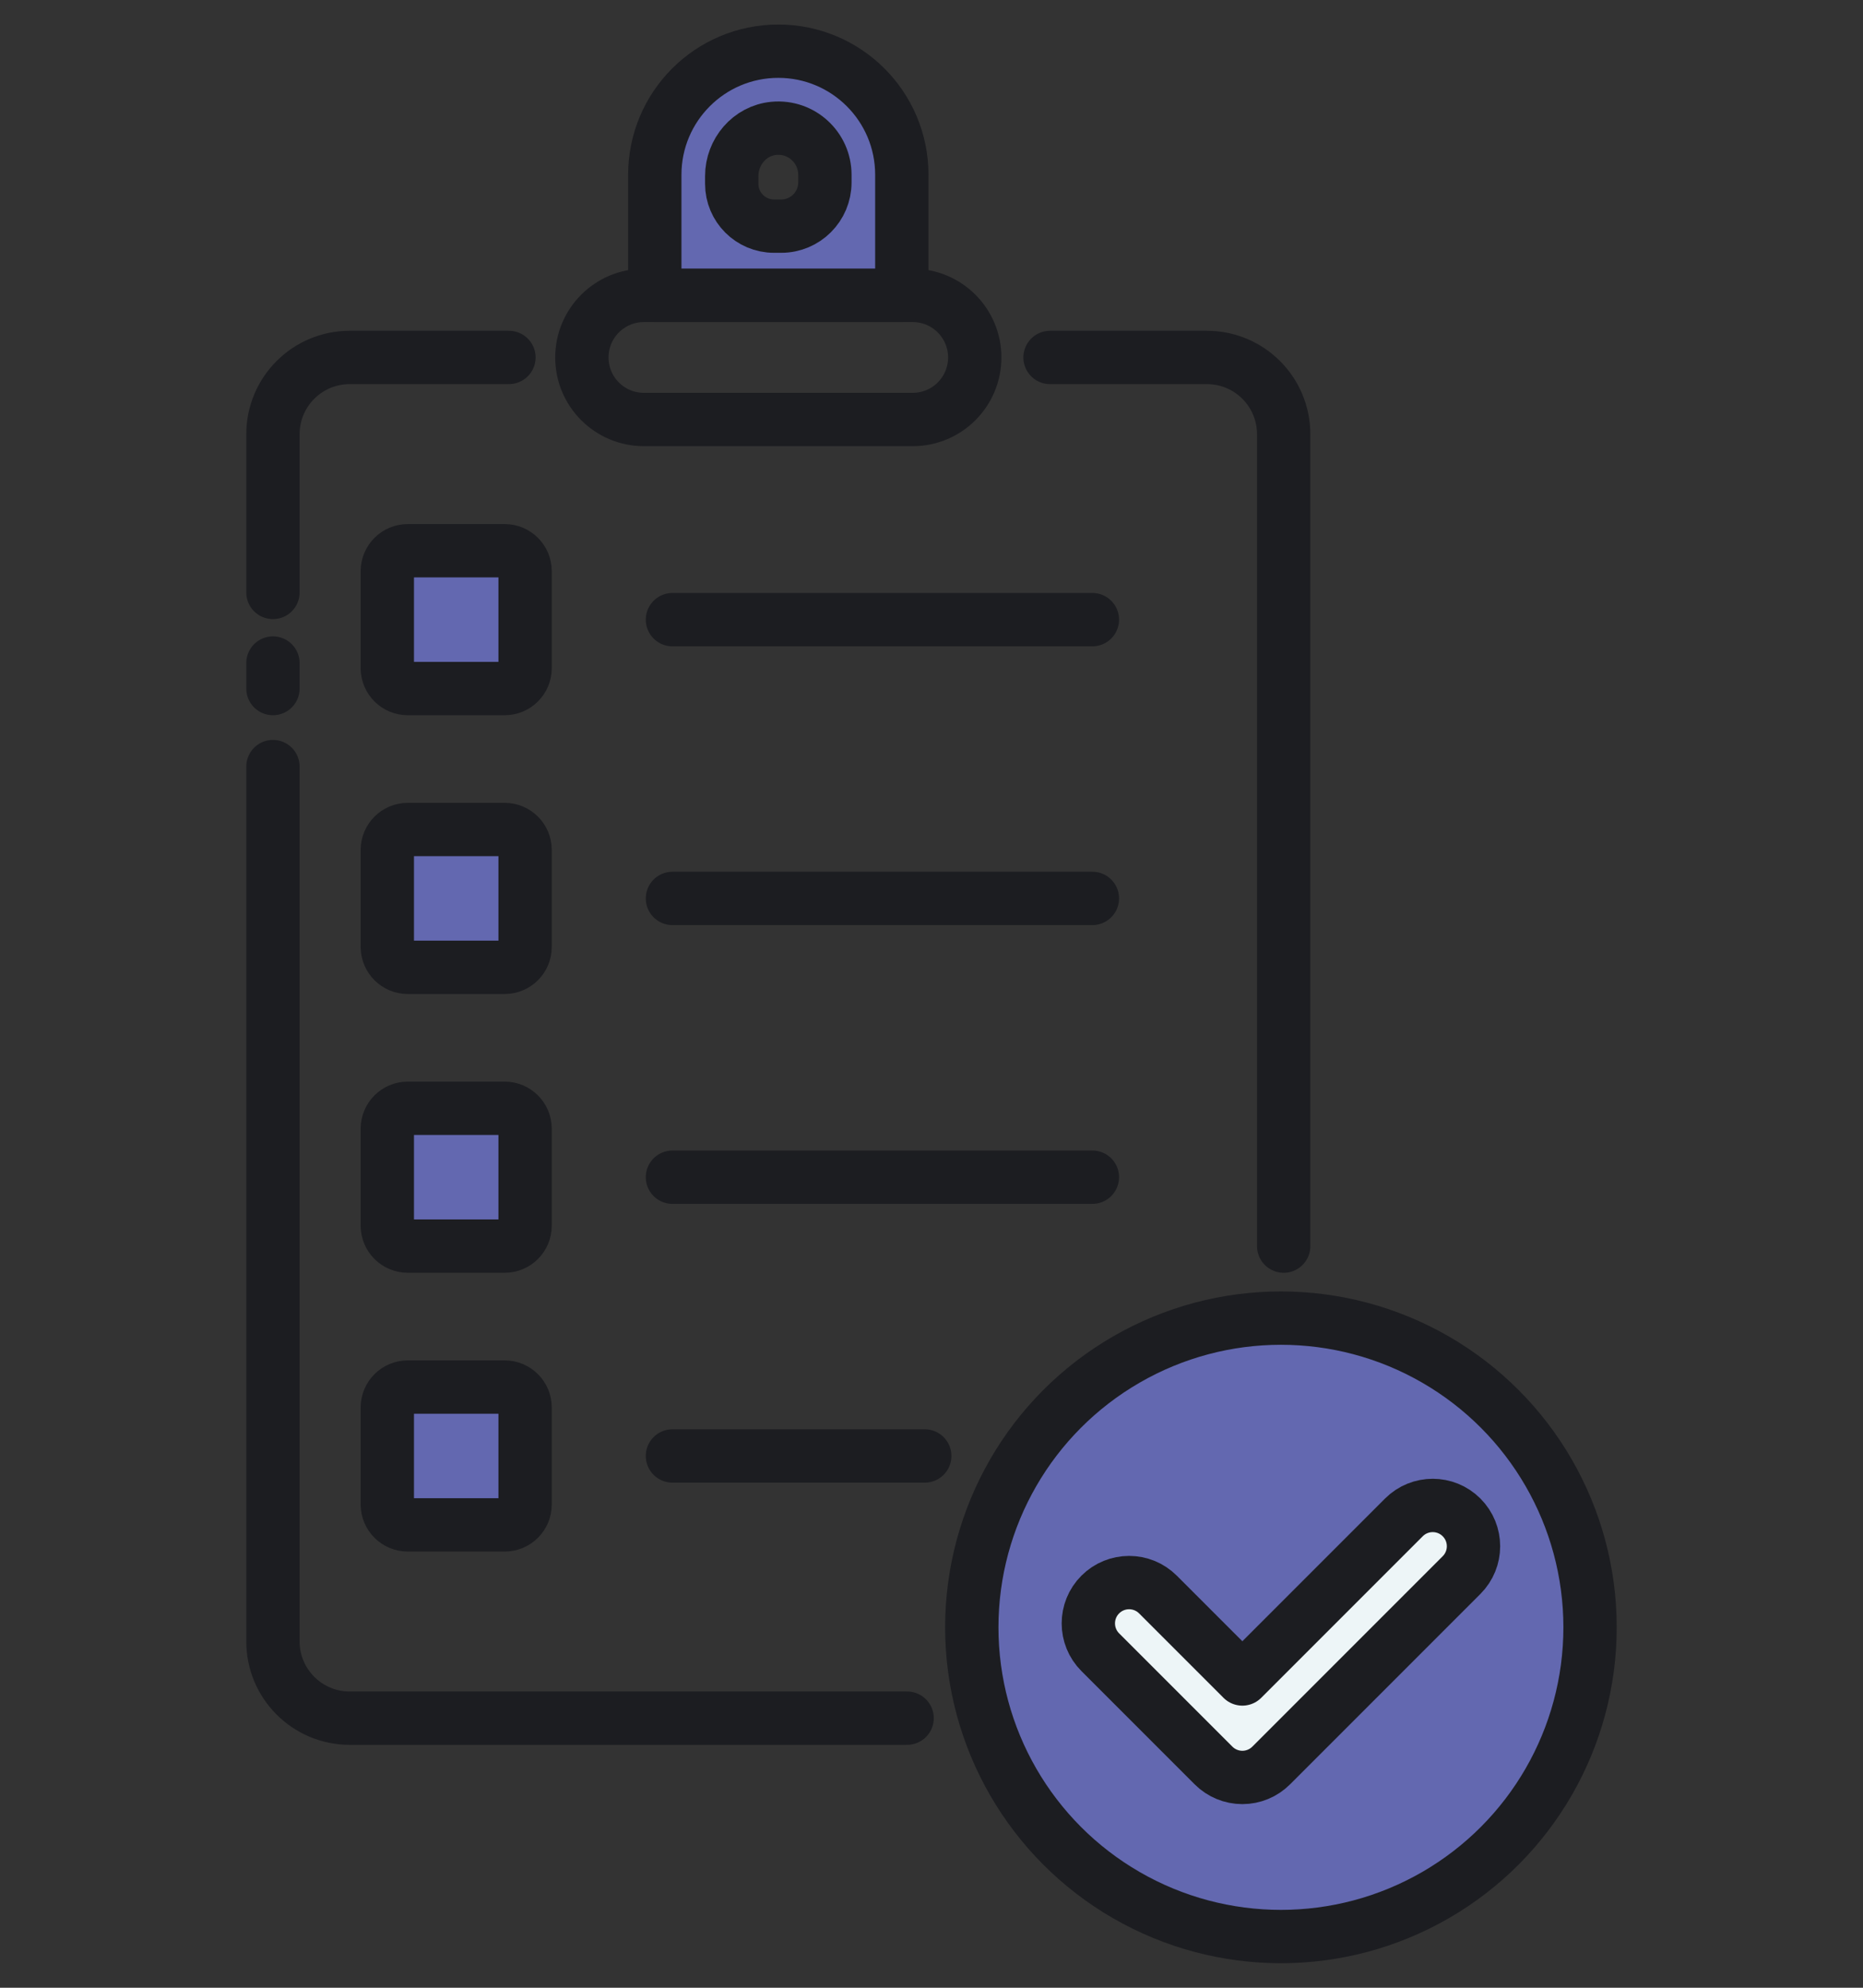 <?xml version="1.0" encoding="utf-8"?>
<!-- Generator: Adobe Illustrator 19.2.0, SVG Export Plug-In . SVG Version: 6.00 Build 0)  -->
<svg version="1.1" id="Layer_1" xmlns="http://www.w3.org/2000/svg" xmlns:xlink="http://www.w3.org/1999/xlink" x="0px" y="0px"
	 viewBox="0 0 258.7 275.947" style="enable-background:new 0 0 258.7 275.947;" xml:space="preserve">
<rect x="0" y="0" width="258.7" height="275.947" fill="#333333" stroke="none"/>
<style type="text/css">
	.st0{fill:#6368B0;}
	.st1{fill:none;stroke:#1C1D21;stroke-width:7.405;stroke-linecap:round;stroke-linejoin:round;stroke-miterlimit:10;}
	.st2{fill:#EDF5F7;}
</style>
<g>
	<path class="st0" d="M108.078,7.107L108.078,7.107c-9.473,0-17.152,7.679-17.152,17.151v16.75h34.302v-16.75
		C125.229,14.786,117.55,7.107,108.078,7.107z M114.546,25.327c0,3.351-2.716,6.066-6.066,6.066h-0.993
		c-3.246,0-5.877-2.631-5.877-5.876v-1.069c0-3.366,2.493-6.313,5.845-6.629c3.845-0.362,7.091,2.667,7.091,6.439V25.327z"/>
	<path class="st0" d="M70.081,95.588h-13.46c-1.567,0-2.837-1.27-2.837-2.836v-13.46c0-1.566,1.27-2.837,2.837-2.837h13.46
		c1.566,0,2.836,1.271,2.836,2.837v13.46C72.917,94.318,71.648,95.588,70.081,95.588z"/>
	<path class="st0" d="M70.081,134.289h-13.46c-1.567,0-2.837-1.27-2.837-2.837v-13.46c0-1.566,1.27-2.836,2.837-2.836h13.46
		c1.566,0,2.836,1.27,2.836,2.836v13.46C72.917,133.019,71.648,134.289,70.081,134.289z"/>
	<path class="st0" d="M70.081,172.989h-13.46c-1.567,0-2.837-1.27-2.837-2.836v-13.46c0-1.566,1.27-2.837,2.837-2.837h13.46
		c1.566,0,2.836,1.271,2.836,2.837v13.46C72.917,171.719,71.648,172.989,70.081,172.989z"/>
	<path class="st0" d="M70.081,211.69h-13.46c-1.567,0-2.837-1.27-2.837-2.836v-13.461c0-1.566,1.27-2.836,2.837-2.836h13.46
		c1.566,0,2.836,1.27,2.836,2.836v13.461C72.917,210.42,71.648,211.69,70.081,211.69z"/>
	<path class="st1" d="M145.81,49.623h21.786c5.886,0,10.658,4.771,10.658,10.659v112.708"/>
	<path class="st1" d="M37.901,82.246V60.281c0-5.887,4.771-10.659,10.658-10.659h22.112"/>
	<line class="st1" x1="37.901" y1="95.588" x2="37.901" y2="92.047"/>
	<path class="st1" d="M125.964,238.522H48.559c-5.886,0-10.658-4.771-10.658-10.658V106.421"/>
	<circle class="st0" cx="177.872" cy="225.912" r="42.927"/>
	<circle class="st1" cx="177.872" cy="225.912" r="42.927"/>
	<path class="st1" d="M126.741,58.237H89.414c-4.758,0-8.614-3.857-8.614-8.614l0,0c0-4.757,3.856-8.614,8.614-8.614h37.328
		c4.758,0,8.614,3.857,8.614,8.614l0,0C135.356,54.38,131.5,58.237,126.741,58.237z"/>
	<path class="st1" d="M70.081,95.588h-13.46c-1.567,0-2.837-1.27-2.837-2.836v-13.46c0-1.566,1.27-2.837,2.837-2.837h13.46
		c1.566,0,2.836,1.271,2.836,2.837v13.46C72.917,94.318,71.648,95.588,70.081,95.588z"/>
	<path class="st1" d="M70.081,134.289h-13.46c-1.567,0-2.837-1.27-2.837-2.837v-13.46c0-1.566,1.27-2.836,2.837-2.836h13.46
		c1.566,0,2.836,1.27,2.836,2.836v13.46C72.917,133.019,71.648,134.289,70.081,134.289z"/>
	<path class="st1" d="M70.081,172.989h-13.46c-1.567,0-2.837-1.27-2.837-2.836v-13.46c0-1.566,1.27-2.837,2.837-2.837h13.46
		c1.566,0,2.836,1.271,2.836,2.837v13.46C72.917,171.719,71.648,172.989,70.081,172.989z"/>
	<path class="st1" d="M70.081,211.69h-13.46c-1.567,0-2.837-1.27-2.837-2.836v-13.461c0-1.566,1.27-2.836,2.837-2.836h13.46
		c1.566,0,2.836,1.27,2.836,2.836v13.461C72.917,210.42,71.648,211.69,70.081,211.69z"/>
	<line class="st1" x1="93.376" y1="86.022" x2="151.691" y2="86.022"/>
	<line class="st1" x1="93.376" y1="124.722" x2="151.691" y2="124.722"/>
	<line class="st1" x1="93.376" y1="163.423" x2="151.691" y2="163.423"/>
	<line class="st1" x1="93.376" y1="202.122" x2="128.414" y2="202.122"/>
	<g>
		<path class="st2" d="M172.518,246.752c-1.501,0-2.942-0.597-4.004-1.659l-15.727-15.727c-2.211-2.211-2.211-5.797,0-8.008
			c2.212-2.211,5.797-2.211,8.008,0l11.722,11.722l22.43-22.43c2.212-2.211,5.797-2.211,8.008,0c2.211,2.212,2.211,5.797,0,8.008
			l-26.434,26.434C175.46,246.155,174.02,246.752,172.518,246.752z"/>
	</g>
	<g>
		<path class="st1" d="M172.518,246.752c-1.501,0-2.942-0.597-4.004-1.659l-15.727-15.727c-2.211-2.211-2.211-5.797,0-8.008
			c2.212-2.211,5.797-2.211,8.008,0l11.722,11.722l22.43-22.43c2.212-2.211,5.797-2.211,8.008,0c2.211,2.212,2.211,5.797,0,8.008
			l-26.434,26.434C175.46,246.155,174.02,246.752,172.518,246.752z"/>
	</g>
	<path class="st1" d="M108.078,7.107L108.078,7.107c-9.473,0-17.152,7.679-17.152,17.151v16.75h34.302v-16.75
		C125.229,14.786,117.55,7.107,108.078,7.107z"/>
	<path class="st1" d="M114.546,25.327c0,3.351-2.716,6.066-6.066,6.066h-0.993c-3.246,0-5.877-2.631-5.877-5.876v-1.069
		c0-3.366,2.493-6.313,5.845-6.629c3.845-0.362,7.091,2.667,7.091,6.439V25.327z"/>
</g>
</svg>
